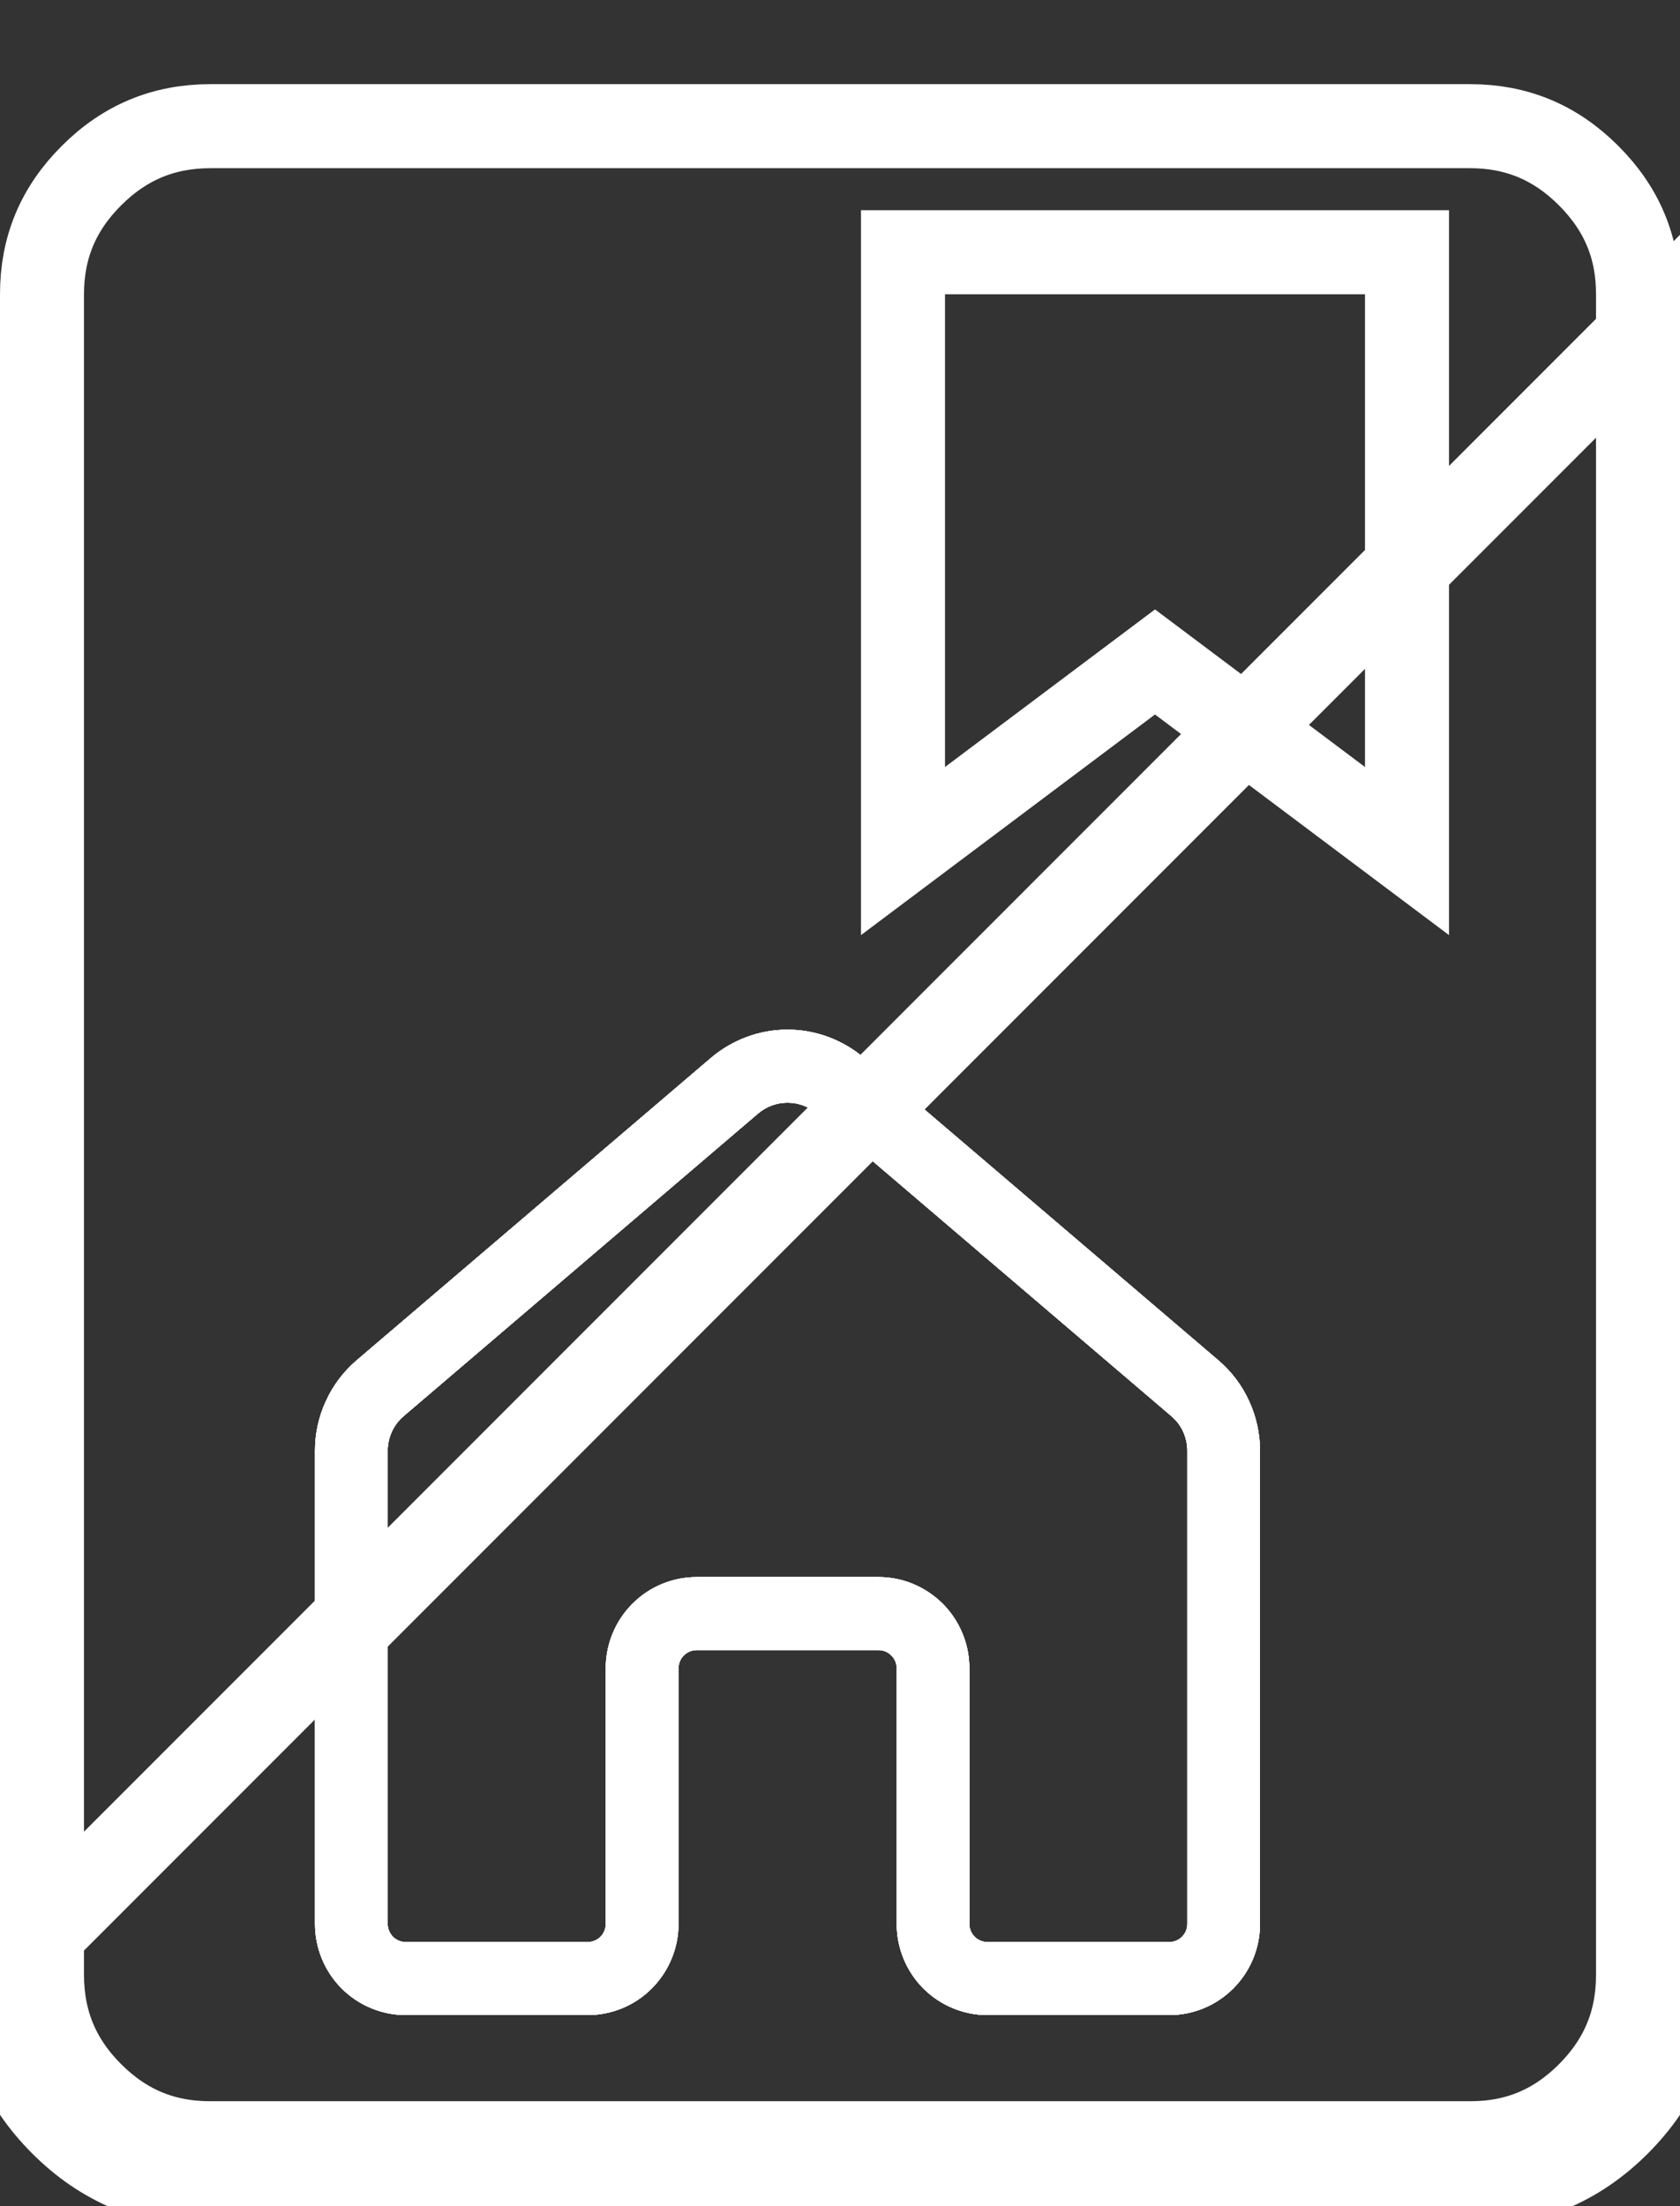 <svg width="16" height="21" viewBox="0 0 16 21" fill="none" xmlns="http://www.w3.org/2000/svg">
<rect x="0" y="0" width="16" height="21" fill="#333333" stroke="none"/>
<path d="M15.6 2.801V2.801V18.801C15.6 19.244 15.447 19.614 15.13 19.932C14.813 20.249 14.444 20.402 14.001 20.401H14H2C1.557 20.401 1.188 20.248 0.871 19.931C0.554 19.615 0.401 19.245 0.4 18.801V2.801C0.4 2.358 0.553 1.989 0.871 1.672C1.188 1.355 1.558 1.202 2 1.201H14C14.443 1.201 14.812 1.354 15.13 1.672C15.448 1.99 15.601 2.359 15.6 2.801ZM16 2.801V18.801C16 19.351 15.804 19.822 15.413 20.214C15.022 20.606 14.551 20.802 14 20.801H2C1.45 20.801 0.979 20.606 0.588 20.214C0.197 19.823 0.001 19.352 0 18.801L16 2.801ZM8.6 7.301V8.101L9.24 7.621L11 6.301L12.76 7.621L13.4 8.101V7.301V5.801V2.801V2.401H13H9H8.6V2.801V7.301Z" stroke="white" stroke-width="0.8"/>
<path d="M7.78 10.599C7.702 10.533 7.603 10.496 7.5 10.496C7.397 10.496 7.298 10.533 7.22 10.599L3.845 13.479C3.797 13.52 3.758 13.57 3.732 13.628C3.706 13.685 3.692 13.747 3.692 13.81V18.313C3.692 18.359 3.711 18.403 3.743 18.436C3.775 18.468 3.819 18.486 3.865 18.486H5.596C5.642 18.486 5.686 18.468 5.719 18.436C5.751 18.403 5.769 18.359 5.769 18.313V15.88C5.769 15.65 5.86 15.429 6.023 15.266C6.185 15.103 6.405 15.012 6.635 15.012H8.367C8.48 15.012 8.593 15.034 8.698 15.078C8.803 15.122 8.898 15.186 8.979 15.266C9.059 15.347 9.123 15.443 9.166 15.548C9.21 15.653 9.232 15.766 9.232 15.88V18.313C9.232 18.359 9.25 18.403 9.283 18.436C9.315 18.468 9.359 18.486 9.405 18.486H11.135C11.181 18.486 11.225 18.468 11.257 18.436C11.29 18.403 11.308 18.359 11.308 18.313V13.81C11.308 13.747 11.294 13.685 11.268 13.627C11.242 13.57 11.203 13.52 11.155 13.479L7.78 10.599ZM6.771 10.07C6.975 9.897 7.233 9.801 7.5 9.801C7.767 9.801 8.025 9.897 8.229 10.07L11.604 12.949C11.728 13.055 11.828 13.187 11.896 13.336C11.964 13.484 12 13.646 12 13.81V18.313C12 18.543 11.909 18.764 11.746 18.927C11.584 19.09 11.364 19.181 11.135 19.181H9.405C9.176 19.181 8.956 19.09 8.793 18.927C8.631 18.764 8.54 18.543 8.54 18.313V15.88C8.54 15.834 8.522 15.79 8.489 15.758C8.457 15.725 8.413 15.707 8.367 15.707H6.635C6.589 15.707 6.545 15.725 6.512 15.758C6.48 15.79 6.462 15.834 6.462 15.88V18.313C6.462 18.543 6.37 18.764 6.208 18.927C6.046 19.09 5.826 19.181 5.596 19.181H3.865C3.636 19.181 3.416 19.09 3.253 18.927C3.091 18.764 3 18.543 3 18.313V13.81C3 13.646 3.035 13.484 3.104 13.336C3.172 13.187 3.272 13.055 3.396 12.949L6.771 10.07Z" fill="white"/>
<path d="M7.78 10.599C7.702 10.533 7.603 10.496 7.5 10.496C7.397 10.496 7.298 10.533 7.22 10.599L3.845 13.479C3.797 13.52 3.758 13.57 3.732 13.628C3.706 13.685 3.692 13.747 3.692 13.81V18.313C3.692 18.359 3.711 18.403 3.743 18.436C3.775 18.468 3.819 18.486 3.865 18.486H5.596C5.642 18.486 5.686 18.468 5.719 18.436C5.751 18.403 5.769 18.359 5.769 18.313V15.88C5.769 15.65 5.86 15.429 6.023 15.266C6.185 15.103 6.405 15.012 6.635 15.012H8.367C8.48 15.012 8.593 15.034 8.698 15.078C8.803 15.122 8.898 15.186 8.979 15.266C9.059 15.347 9.123 15.443 9.166 15.548C9.21 15.653 9.232 15.766 9.232 15.88V18.313C9.232 18.359 9.25 18.403 9.283 18.436C9.315 18.468 9.359 18.486 9.405 18.486H11.135C11.181 18.486 11.225 18.468 11.257 18.436C11.29 18.403 11.308 18.359 11.308 18.313V13.81C11.308 13.747 11.294 13.685 11.268 13.627C11.242 13.57 11.203 13.52 11.155 13.479L7.78 10.599ZM6.771 10.07C6.975 9.897 7.233 9.801 7.5 9.801C7.767 9.801 8.025 9.897 8.229 10.07L11.604 12.949C11.728 13.055 11.828 13.187 11.896 13.336C11.964 13.484 12 13.646 12 13.81V18.313C12 18.543 11.909 18.764 11.746 18.927C11.584 19.09 11.364 19.181 11.135 19.181H9.405C9.176 19.181 8.956 19.09 8.793 18.927C8.631 18.764 8.54 18.543 8.54 18.313V15.88C8.54 15.834 8.522 15.79 8.489 15.758C8.457 15.725 8.413 15.707 8.367 15.707H6.635C6.589 15.707 6.545 15.725 6.512 15.758C6.48 15.79 6.462 15.834 6.462 15.88V18.313C6.462 18.543 6.37 18.764 6.208 18.927C6.046 19.09 5.826 19.181 5.596 19.181H3.865C3.636 19.181 3.416 19.09 3.253 18.927C3.091 18.764 3 18.543 3 18.313V13.81C3 13.646 3.035 13.484 3.104 13.336C3.172 13.187 3.272 13.055 3.396 12.949L6.771 10.07Z" fill="white"/>
<path d="M7.78 10.599C7.702 10.533 7.603 10.496 7.5 10.496C7.397 10.496 7.298 10.533 7.22 10.599L3.845 13.479C3.797 13.52 3.758 13.57 3.732 13.628C3.706 13.685 3.692 13.747 3.692 13.81V18.313C3.692 18.359 3.711 18.403 3.743 18.436C3.775 18.468 3.819 18.486 3.865 18.486H5.596C5.642 18.486 5.686 18.468 5.719 18.436C5.751 18.403 5.769 18.359 5.769 18.313V15.88C5.769 15.65 5.86 15.429 6.023 15.266C6.185 15.103 6.405 15.012 6.635 15.012H8.367C8.48 15.012 8.593 15.034 8.698 15.078C8.803 15.122 8.898 15.186 8.979 15.266C9.059 15.347 9.123 15.443 9.166 15.548C9.21 15.653 9.232 15.766 9.232 15.88V18.313C9.232 18.359 9.25 18.403 9.283 18.436C9.315 18.468 9.359 18.486 9.405 18.486H11.135C11.181 18.486 11.225 18.468 11.257 18.436C11.29 18.403 11.308 18.359 11.308 18.313V13.81C11.308 13.747 11.294 13.685 11.268 13.627C11.242 13.57 11.203 13.52 11.155 13.479L7.78 10.599ZM6.771 10.07C6.975 9.897 7.233 9.801 7.5 9.801C7.767 9.801 8.025 9.897 8.229 10.07L11.604 12.949C11.728 13.055 11.828 13.187 11.896 13.336C11.964 13.484 12 13.646 12 13.81V18.313C12 18.543 11.909 18.764 11.746 18.927C11.584 19.09 11.364 19.181 11.135 19.181H9.405C9.176 19.181 8.956 19.09 8.793 18.927C8.631 18.764 8.54 18.543 8.54 18.313V15.88C8.54 15.834 8.522 15.79 8.489 15.758C8.457 15.725 8.413 15.707 8.367 15.707H6.635C6.589 15.707 6.545 15.725 6.512 15.758C6.48 15.79 6.462 15.834 6.462 15.88V18.313C6.462 18.543 6.37 18.764 6.208 18.927C6.046 19.09 5.826 19.181 5.596 19.181H3.865C3.636 19.181 3.416 19.09 3.253 18.927C3.091 18.764 3 18.543 3 18.313V13.81C3 13.646 3.035 13.484 3.104 13.336C3.172 13.187 3.272 13.055 3.396 12.949L6.771 10.07Z" fill="white"/>
<path d="M7.78 10.599C7.702 10.533 7.603 10.496 7.5 10.496C7.397 10.496 7.298 10.533 7.22 10.599L3.845 13.479C3.797 13.52 3.758 13.57 3.732 13.628C3.706 13.685 3.692 13.747 3.692 13.81V18.313C3.692 18.359 3.711 18.403 3.743 18.436C3.775 18.468 3.819 18.486 3.865 18.486H5.596C5.642 18.486 5.686 18.468 5.719 18.436C5.751 18.403 5.769 18.359 5.769 18.313V15.88C5.769 15.65 5.86 15.429 6.023 15.266C6.185 15.103 6.405 15.012 6.635 15.012H8.367C8.48 15.012 8.593 15.034 8.698 15.078C8.803 15.122 8.898 15.186 8.979 15.266C9.059 15.347 9.123 15.443 9.166 15.548C9.21 15.653 9.232 15.766 9.232 15.88V18.313C9.232 18.359 9.25 18.403 9.283 18.436C9.315 18.468 9.359 18.486 9.405 18.486H11.135C11.181 18.486 11.225 18.468 11.257 18.436C11.29 18.403 11.308 18.359 11.308 18.313V13.81C11.308 13.747 11.294 13.685 11.268 13.627C11.242 13.57 11.203 13.52 11.155 13.479L7.78 10.599ZM6.771 10.07C6.975 9.897 7.233 9.801 7.5 9.801C7.767 9.801 8.025 9.897 8.229 10.07L11.604 12.949C11.728 13.055 11.828 13.187 11.896 13.336C11.964 13.484 12 13.646 12 13.81V18.313C12 18.543 11.909 18.764 11.746 18.927C11.584 19.09 11.364 19.181 11.135 19.181H9.405C9.176 19.181 8.956 19.09 8.793 18.927C8.631 18.764 8.54 18.543 8.54 18.313V15.88C8.54 15.834 8.522 15.79 8.489 15.758C8.457 15.725 8.413 15.707 8.367 15.707H6.635C6.589 15.707 6.545 15.725 6.512 15.758C6.48 15.79 6.462 15.834 6.462 15.88V18.313C6.462 18.543 6.37 18.764 6.208 18.927C6.046 19.09 5.826 19.181 5.596 19.181H3.865C3.636 19.181 3.416 19.09 3.253 18.927C3.091 18.764 3 18.543 3 18.313V13.81C3 13.646 3.035 13.484 3.104 13.336C3.172 13.187 3.272 13.055 3.396 12.949L6.771 10.07Z" fill="white"/>
</svg>

